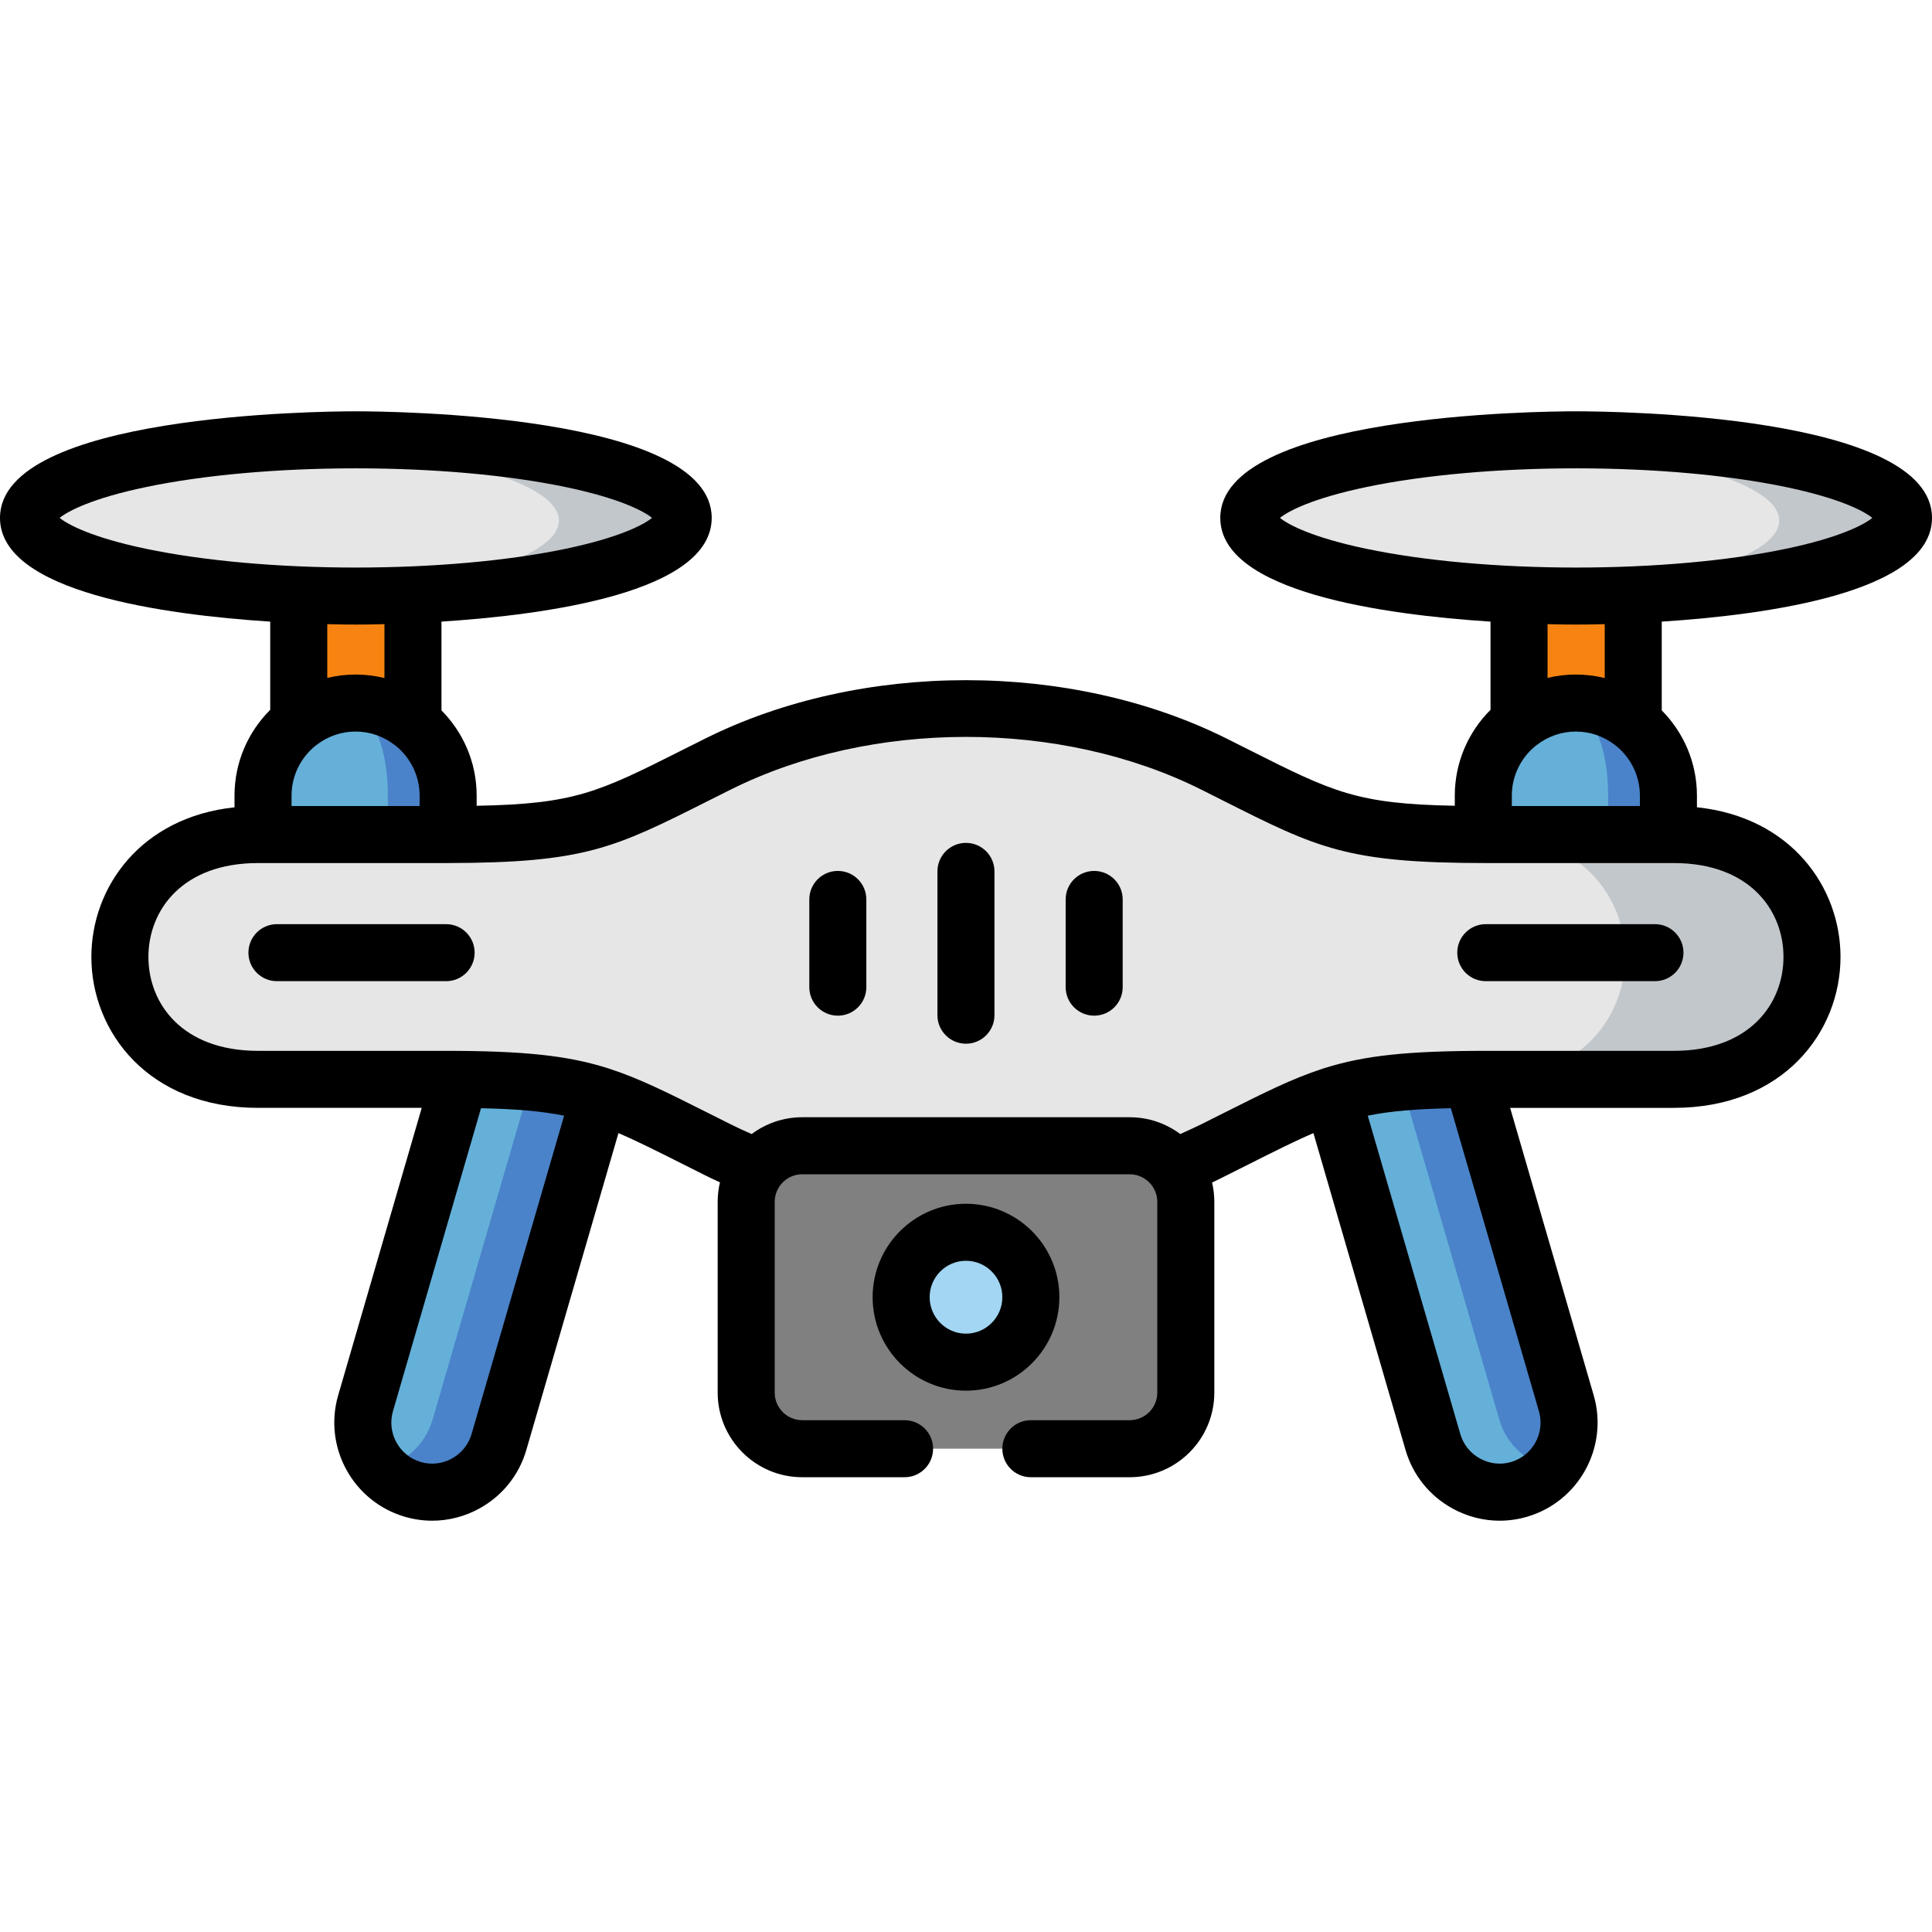 <svg height="512pt" viewBox="0 -109 512 512" width="512pt" xmlns="http://www.w3.org/2000/svg"><g fill-rule="evenodd"><path d="m402.562 39.965v51.566c4.164-3.262 9.379-5.223 15.047-5.223 5.754 0 11.023 1.988 15.219 5.336v-51.68zm0 0" fill="#f78411"/><path d="m417.695 7.555c-47.926 0-86.75 9.254-86.75 20.691s38.824 20.715 86.75 20.715c32.223 0 60.363-4.199 75.328-10.441 7.254-3.008 11.418-6.527 11.418-10.273s-4.164-7.238-11.418-10.273c-14.965-6.215-43.105-10.418-75.328-10.418zm0 0" fill="#e6e6e6"/><path d="m493.023 17.973c-14.965-6.215-43.105-10.414-75.328-10.414-8.391 0-16.496.281-24.148.793 28.512.68 52.969 4.684 66.543 10.332 7.281 3.035 11.422 6.527 11.422 10.27 0 3.746-4.141 7.266-11.422 10.273-6.688 2.812-16.07 5.195-27.262 6.984-7.285 1.16-15.305 2.043-23.891 2.637 2.605.059 5.242.113 7.934.113h.82c5.16 0 10.203-.113 15.137-.312 25.762-1.078 47.609-4.879 60.191-10.129 7.258-3.008 11.422-6.527 11.422-10.273s-4.164-7.238-11.418-10.273zm0 0" fill="#c2c7cc"/><path d="m79.172 39.965v51.566c4.168-3.262 9.383-5.223 15.051-5.223 5.723 0 11.023 1.988 15.219 5.336v-51.68zm0 0" fill="#f78411"/><path d="m94.305 7.555c-47.922 0-86.746 9.254-86.746 20.691s38.824 20.715 86.746 20.715c32.223 0 60.367-4.199 75.301-10.441 7.285-3.008 11.449-6.527 11.449-10.273s-4.164-7.238-11.449-10.273c-14.934-6.215-43.078-10.418-75.301-10.418zm0 0" fill="#e6e6e6"/><path d="m94.223 77.312c-5.668 0-10.883 1.957-15.051 5.223-5.754 4.512-9.465 11.492-9.465 19.324v10.078l24.938 15.805 24.117-15.578v-10.305c0-7.746-3.656-14.727-9.324-19.211-4.191-3.348-9.492-5.336-15.215-5.336zm0 0" fill="#64b0d9"/><path d="m169.605 17.973c-14.934-6.215-43.078-10.414-75.301-10.414-8.391 0-16.492.281-24.172.793 28.535.68 52.996 4.684 66.57 10.332 7.281 3.035 11.418 6.527 11.418 10.27 0 3.746-4.137 7.266-11.418 10.273-6.719 2.812-16.07 5.195-27.266 6.984-7.281 1.16-15.301 2.043-23.891 2.637 2.609.059 5.242.113 7.906.113h.852c5.16 0 10.203-.113 15.133-.312 25.762-1.078 47.613-4.879 60.168-10.129 7.281-3.008 11.449-6.527 11.449-10.273s-4.164-7.238-11.449-10.273zm0 0" fill="#c2c7cc"/><path d="m121.824 177.066-24.938 85.793c-2.836 9.734 2.805 20.008 12.523 22.844 9.723 2.836 19.98-2.809 22.816-12.543l26.695-91.836-14.086-22.508zm0 0" fill="#64b0d9"/><path d="m93.457 77.312c3.598 1.73 9.324 9.027 9.324 24.547v10.305h15.984v-10.305c0-7.746-3.656-14.727-9.324-19.211-4.195-3.348-9.496-5.336-15.219-5.336zm0 0" fill="#4a83c9"/><path d="m140.641 177.805-26.016 89.453c-1.953 6.727-7.48 11.492-13.914 12.855 2.238 2.582 5.215 4.57 8.699 5.59 9.723 2.84 19.98-2.809 22.816-12.543l26.695-91.836c-5.473-1.73-11.109-2.867-18.281-3.52zm0 0" fill="#4a83c9"/><path d="m390.148 177.066 24.938 85.793c2.836 9.734-2.805 20.008-12.523 22.844-9.723 2.836-19.98-2.809-22.816-12.543l-26.695-91.836 14.113-22.508zm0 0" fill="#4a83c9"/><path d="m371.359 177.805 25.988 89.453c1.953 6.727 7.48 11.492 13.914 12.855-2.211 2.582-5.188 4.57-8.699 5.59-9.723 2.84-19.98-2.809-22.816-12.543l-26.695-91.836c5.469-1.73 11.109-2.867 18.309-3.52zm0 0" fill="#64b0d9"/><path d="m417.609 77.312c-5.668 0-10.883 1.957-15.051 5.223-5.75 4.512-9.465 11.492-9.465 19.324v10.078l24.938 15.805 24.117-15.578v-10.305c0-7.746-3.656-14.727-9.324-19.211-4.191-3.348-9.461-5.336-15.215-5.336zm0 0" fill="#64b0d9"/><path d="m416.871 77.312c3.602 1.73 9.297 9.027 9.297 24.547v10.305h15.984v-10.305c0-7.746-3.656-14.727-9.324-19.211-4.195-3.348-9.465-5.336-15.219-5.336zm0 0" fill="#4a83c9"/><path d="m158.922 181.324c8.867 2.836 17.316 7.379 31.285 14.359 3.402 1.703 6.945 3.266 10.656 4.711h110.242c3.715-1.445 7.258-3.008 10.656-4.711 14-6.98 22.418-11.523 31.289-14.359 5.469-1.73 11.109-2.867 18.309-3.52 7.508-.68 15.16-.766 22.699-.766h49.539c48.801 0 48.801-64.875 0-64.875h-50.363c-37.066-.059-41.742-3.773-71.473-18.645-39.395-19.695-92.133-19.695-131.555 0-29.73 14.871-34.375 18.586-71.445 18.645-16.238.027-32.477 0-48.688 0-52.09 0-49.707 64.875-1.699 64.875h49.535c7.539 0 15.191.086 22.73.766 7.172.652 12.809 1.789 18.281 3.52zm0 0" fill="#e6e6e6"/><path d="m200.863 200.395c-1.953 2.527-3.117 5.676-3.117 9.109v50.547c0 8.172 6.688 14.871 14.852 14.871h86.777c8.188 0 14.879-6.699 14.879-14.871v-50.547c0-3.688-1.359-7.066-3.602-9.676-2.719-3.18-6.77-5.191-11.277-5.191h-86.777c-4.762-.004-9.012 2.266-11.734 5.758zm0 0" fill="#808080"/><path d="m255.984 217.566c-9.492 0-17.172 7.691-17.172 17.195 0 9.508 7.68 17.227 17.172 17.227 9.496 0 17.203-7.719 17.203-17.227 0-9.504-7.707-17.195-17.203-17.195zm0 0" fill="#a2d6f2"/><path d="m430.645 143.465c.57 16.602-11.617 33.574-36.586 33.574h49.539c48.801 0 48.801-64.875 0-64.875h-49.539c13.52 0 23.266 4.965 29.305 12.145 4.617 5.508 7.055 12.316 7.281 19.156zm0 0" fill="#c2c7cc"/></g><path d="m512 28.246c0-27.453-84.652-28.246-94.305-28.246-9.656 0-94.309.793-94.309 28.246 0 19.68 43.422 25.672 71.617 27.488v23.379c-5.844 5.816-9.469 13.867-9.469 22.746v2.676c-26.039-.48-32.301-3.633-54.594-14.859-1.828-.922-3.754-1.891-5.801-2.914-41.348-20.676-96.934-20.676-138.309-.004-2.094 1.043-4.062 2.035-5.926 2.973-22.273 11.199-28.512 14.332-54.586 14.809v-2.68c0-8.805-3.566-16.789-9.324-22.598v-23.531c28.191-1.816 71.613-7.805 71.613-27.488 0-27.449-84.652-28.242-94.305-28.242-9.652 0-94.305.793-94.305 28.246 0 19.68 43.422 25.672 71.613 27.488v23.379c-5.84 5.816-9.465 13.867-9.465 22.746v3.086c-24.926 2.664-37.934 21.258-37.934 39.656 0 19.875 15.168 39.992 44.16 39.992h43.391l-22.137 76.152c-4.004 13.75 3.922 28.199 17.664 32.211 2.395.699 4.836 1.043 7.262 1.043 4.312 0 8.59-1.09 12.488-3.234 6.086-3.348 10.5-8.852 12.438-15.496l24.414-83.984c4.852 2.074 10.176 4.75 17.016 8.188 1.863.938 3.828 1.926 5.914 2.969 1.289.645 2.621 1.273 3.973 1.891-.395 1.66-.605 3.395-.605 5.172v50.547c0 12.363 10.051 22.426 22.406 22.426h27.121c4.176 0 7.559-3.383 7.559-7.555 0-4.176-3.383-7.559-7.559-7.559h-27.121c-4.023 0-7.293-3.281-7.293-7.312v-50.543c0-4.035 3.27-7.316 7.293-7.316h86.777c2.254 0 4.27 1.023 5.613 2.629.105.145.211.285.324.422.867 1.203 1.383 2.672 1.383 4.266v50.543c0 4.031-3.281 7.312-7.32 7.312h-26.188c-4.172 0-7.555 3.383-7.555 7.559 0 4.172 3.383 7.555 7.555 7.555h26.188c12.371 0 22.434-10.062 22.434-22.426v-50.547c0-1.762-.211-3.477-.598-5.125 1.449-.684 2.816-1.367 3.93-1.934 2.09-1.047 4.059-2.035 5.922-2.973 6.836-3.438 12.16-6.113 17.012-8.188l24.414 83.988c1.938 6.645 6.352 12.145 12.441 15.492 3.898 2.145 8.172 3.234 12.484 3.234 2.43 0 4.871-.344 7.262-1.043 13.746-4.012 21.668-18.461 17.668-32.207l-22.141-76.156h43.395c28.988 0 44.156-20.117 44.156-39.992 0-18.426-13.043-37.047-38.047-39.668v-3.074c0-8.805-3.562-16.789-9.324-22.598v-23.527c28.195-1.816 71.617-7.809 71.617-27.488zm-172.801 0c2.246-1.824 8.684-5.211 22.941-8.184 15.301-3.191 35.031-4.949 55.555-4.949 20.512 0 40.238 1.758 55.543 4.949 14.258 2.973 20.703 6.359 22.949 8.184-2.246 1.828-8.688 5.219-22.945 8.199-15.312 3.199-35.039 4.961-55.547 4.961-20.52 0-40.25-1.762-55.559-4.961-14.258-2.98-20.695-6.371-22.938-8.199zm88.73 60.148c.18.156.371.301.566.441 3.723 3.117 6.098 7.797 6.098 13.023v2.75h-33.941v-2.75c0-5.238 2.379-9.926 6.109-13.043.246-.168.48-.348.707-.539 2.832-2.129 6.336-3.41 10.141-3.41 3.883 0 7.453 1.324 10.32 3.527zm-350.664 13.465c0-5.234 2.379-9.922 6.105-13.043.25-.168.484-.348.711-.543 2.832-2.129 6.336-3.406 10.141-3.406 3.883 0 7.457 1.328 10.324 3.531.18.152.363.297.555.43 3.727 3.121 6.105 7.805 6.105 13.031v2.75h-33.941zm-61.457-73.613c2.246-1.824 8.684-5.211 22.941-8.184 15.305-3.191 35.031-4.949 55.555-4.949 20.516 0 40.242 1.758 55.547 4.949 14.254 2.973 20.699 6.359 22.949 8.184-2.25 1.828-8.691 5.219-22.949 8.199-15.309 3.199-35.035 4.961-55.547 4.961-20.52 0-40.25-1.762-55.559-4.961-14.254-2.98-20.691-6.371-22.938-8.199zm70.922 28.164c3.617.094 6.277.105 7.574.105 1.297 0 3.961-.012 7.578-.105v14.277c-2.457-.602-5.023-.93-7.664-.93-2.578 0-5.086.316-7.488.895zm38.238 214.637c-.809 2.773-2.66 5.074-5.211 6.48-2.547 1.402-5.469 1.73-8.23.922-5.75-1.676-9.062-7.723-7.387-13.48l23.336-80.281c9.336.207 16.098.777 22.02 1.98zm275.473 7.402c-2.758.809-5.68.477-8.227-.922-2.555-1.406-4.402-3.703-5.211-6.477l-24.531-84.383c5.922-1.207 12.684-1.777 22.02-1.98l23.336 80.281c1.68 5.758-1.637 11.805-7.387 13.48zm72.199-133.848c0 12.383-8.98 24.883-29.043 24.883h-49.539c-20.875 0-32.391 1.219-42.988 4.555-.043.012-.086.02-.129.031-.188.055-.367.121-.551.188-7.93 2.574-15.445 6.348-26.117 11.715-1.852.93-3.809 1.914-5.953 2.988-.621.316-3.211 1.527-5.535 2.574-3.742-2.797-8.387-4.457-13.41-4.457h-86.777c-5.02 0-9.656 1.66-13.395 4.457-1.938-.84-3.82-1.711-5.617-2.609-2.078-1.039-4.031-2.02-5.883-2.953-10.68-5.367-18.199-9.145-26.133-11.719-.18-.066-.355-.133-.539-.184-.043-.012-.086-.02-.125-.031-10.598-3.336-22.117-4.555-42.992-4.555h-49.539c-20.062 0-29.043-12.5-29.043-24.883 0-12.383 8.98-24.883 29.043-24.883h49.539c.27 0 .527 0 .797-.004.016 0 .031.004.051.004s.039-.004.062-.004c36.195-.062 43.895-3.926 68.871-16.484 1.855-.93 3.812-1.914 5.891-2.953 37.336-18.652 87.488-18.656 124.797-.004 2.031 1.02 3.945 1.984 5.762 2.898 25.238 12.711 32.859 16.547 69.914 16.547h49.539c20.062 0 29.043 12.496 29.043 24.883zm-47.371-73.914c-2.457-.602-5.02-.93-7.66-.93-2.578 0-5.086.316-7.492.895v-14.242c3.621.094 6.281.105 7.578.105 1.297 0 3.957-.012 7.574-.105zm0 0"/><path d="m393.746 135.91c-4.172 0-7.555 3.383-7.555 7.555s3.383 7.555 7.555 7.555h44.836c4.172 0 7.555-3.383 7.555-7.555s-3.383-7.555-7.555-7.555zm0 0"/><path d="m118.227 135.91h-44.836c-4.176 0-7.559 3.383-7.559 7.555s3.383 7.555 7.559 7.555h44.832c4.176 0 7.559-3.383 7.559-7.555s-3.383-7.555-7.555-7.555zm0 0"/><path d="m222.035 121.805c-4.176 0-7.559 3.383-7.559 7.555v23.246c0 4.172 3.383 7.555 7.559 7.555 4.172 0 7.555-3.383 7.555-7.555v-23.246c0-4.172-3.383-7.555-7.555-7.555zm0 0"/><path d="m255.984 114.371c-4.172 0-7.555 3.383-7.555 7.555v38.113c0 4.172 3.383 7.555 7.555 7.555 4.176 0 7.559-3.383 7.559-7.555v-38.113c0-4.172-3.383-7.555-7.559-7.555zm0 0"/><path d="m280.746 234.762c0-13.648-11.109-24.75-24.762-24.75-13.637 0-24.73 11.102-24.73 24.75 0 13.668 11.094 24.781 24.73 24.781 13.652 0 24.762-11.113 24.762-24.781zm-24.762 9.672c-5.301 0-9.617-4.34-9.617-9.672 0-5.316 4.316-9.641 9.617-9.641 5.32 0 9.648 4.324 9.648 9.641 0 5.332-4.328 9.672-9.648 9.672zm0 0"/><path d="m289.965 121.805c-4.172 0-7.555 3.383-7.555 7.555v23.246c0 4.172 3.383 7.555 7.555 7.555 4.176 0 7.559-3.383 7.559-7.555v-23.246c0-4.172-3.383-7.555-7.559-7.555zm0 0"/></svg>